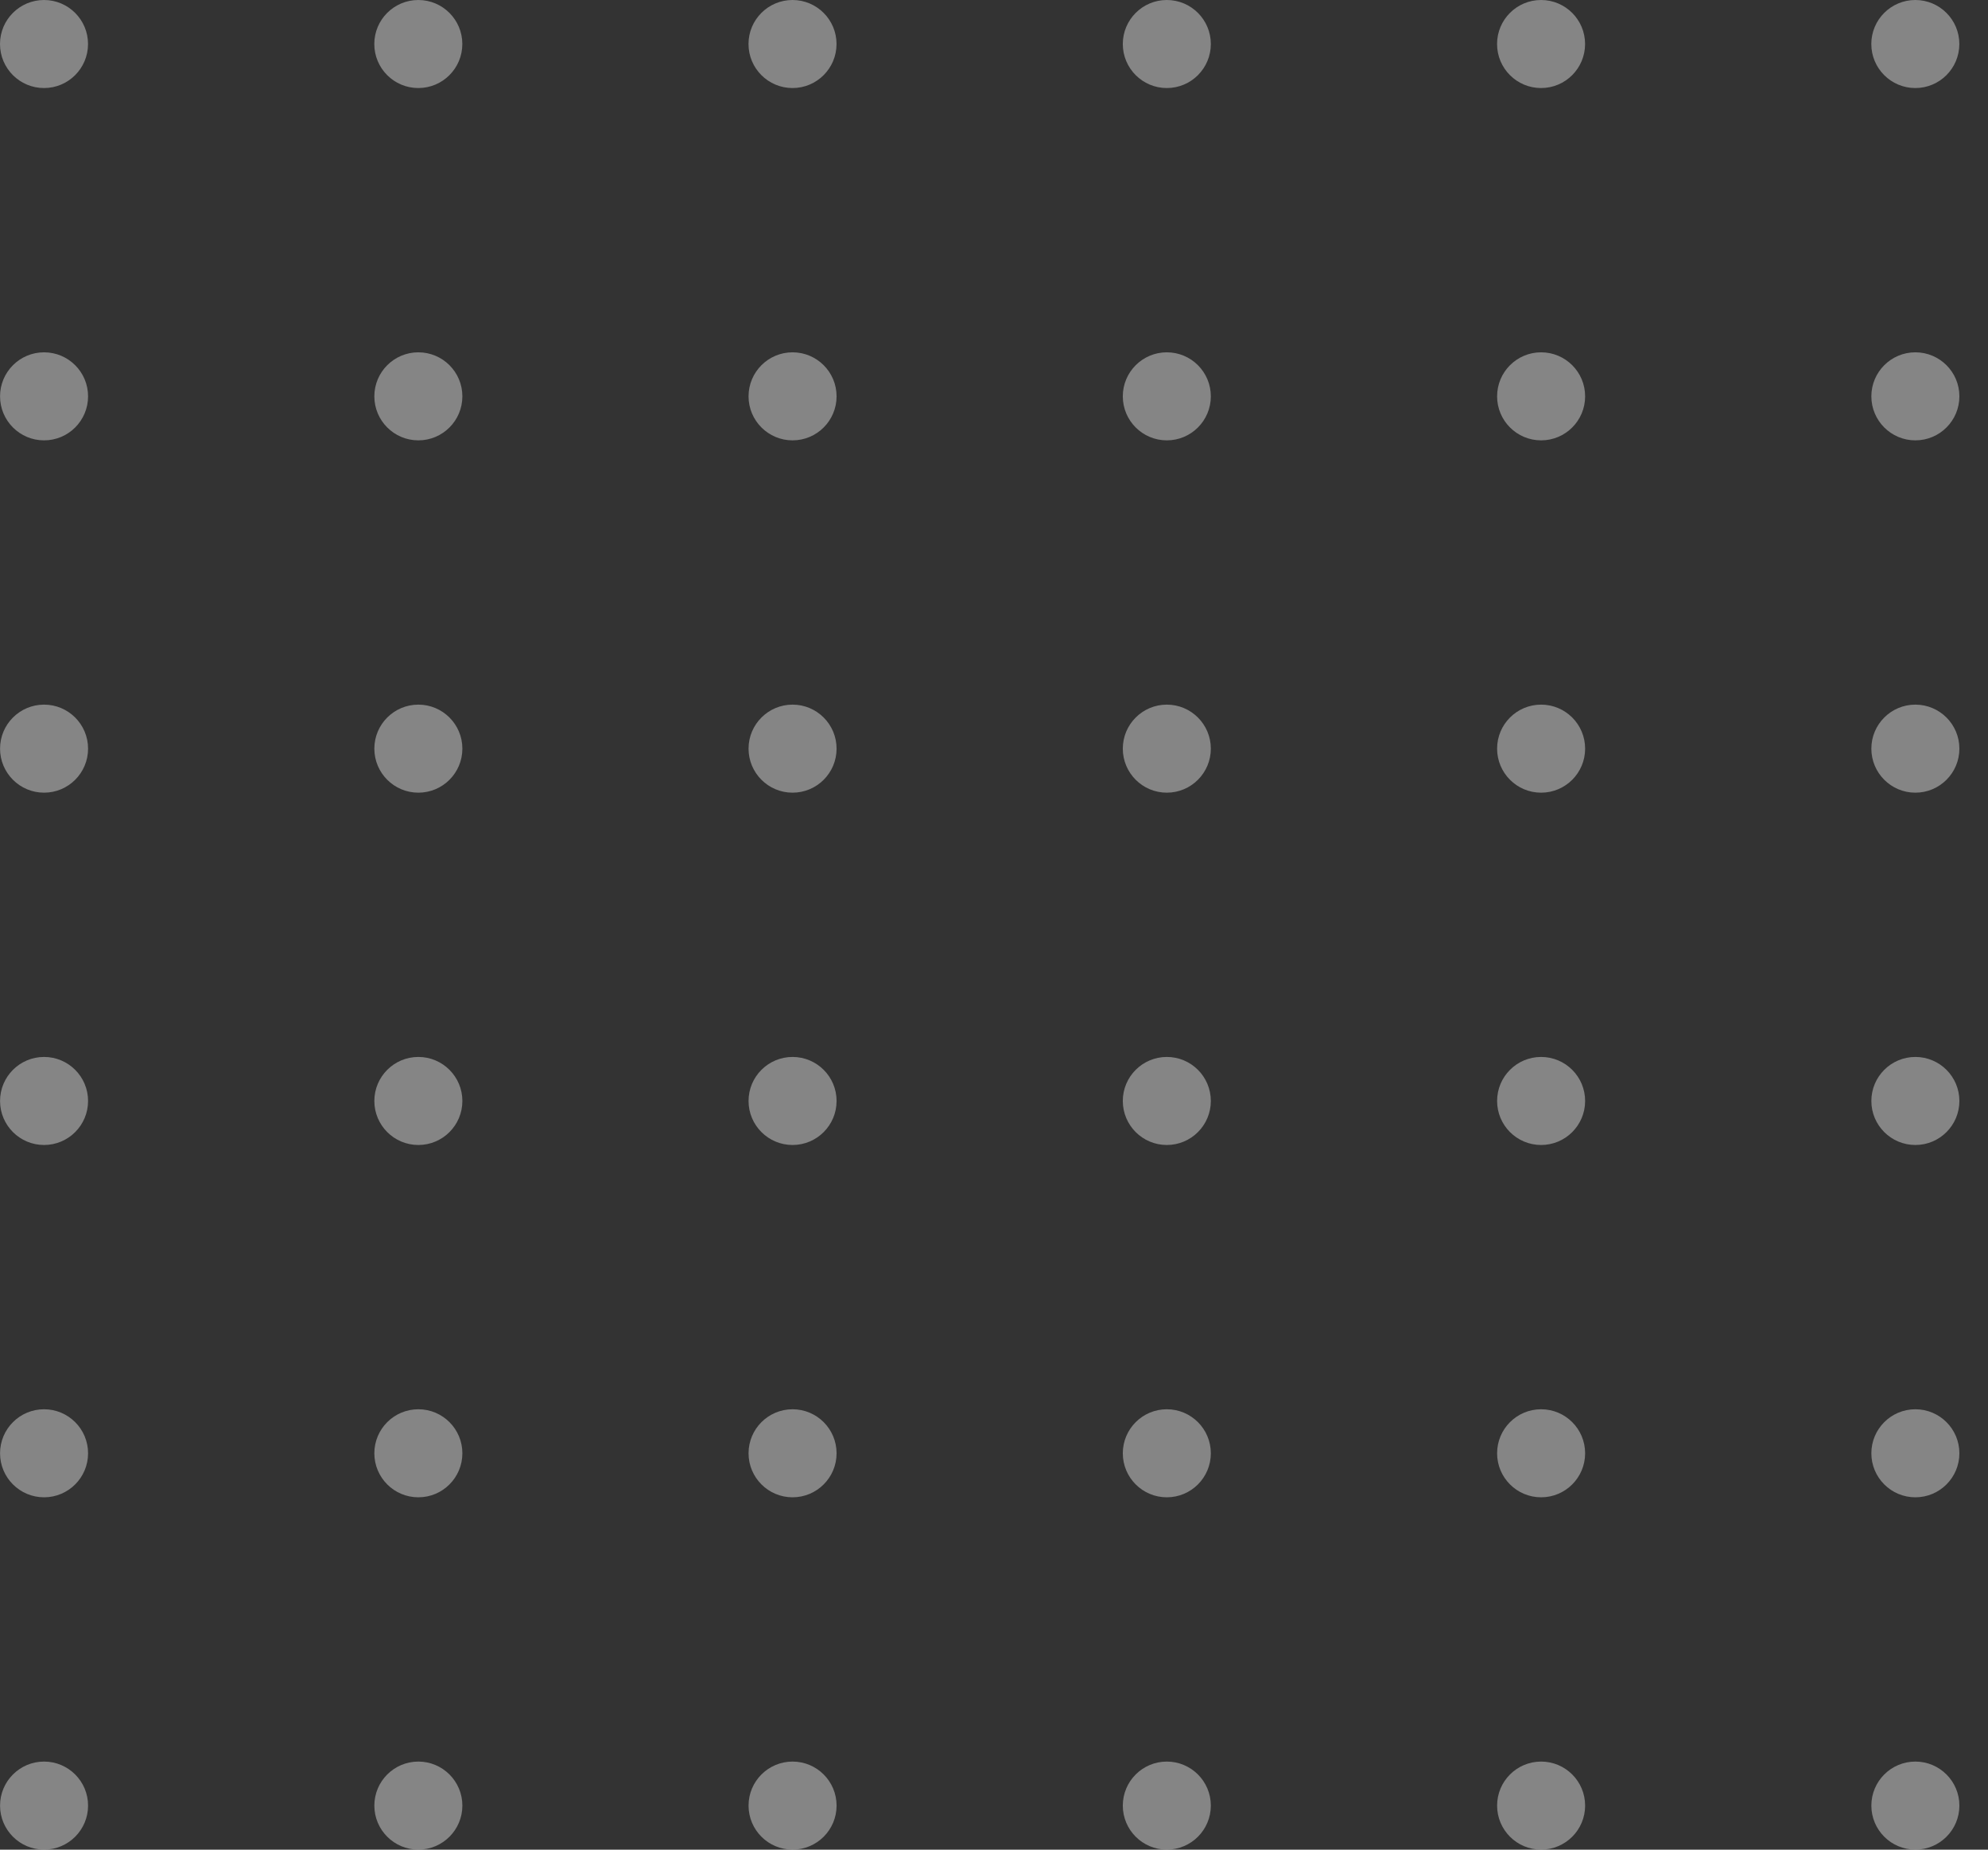 <svg width="43" height="40" viewBox="0 0 43 40" fill="none" xmlns="http://www.w3.org/2000/svg">
<rect x="0" y="0" width="43" height="40" fill="#333333" stroke="none"/>
<g opacity="0.4">
<circle cx="41.428" cy="0.952" r="0.952" transform="rotate(90 41.428 0.952)" fill="white"/>
<circle cx="41.429" cy="8.571" r="0.952" transform="rotate(90 41.429 8.571)" fill="white"/>
<circle cx="41.429" cy="16.19" r="0.952" transform="rotate(90 41.429 16.19)" fill="white"/>
<circle cx="41.429" cy="23.809" r="0.952" transform="rotate(90 41.429 23.809)" fill="white"/>
<circle cx="41.429" cy="31.428" r="0.952" transform="rotate(90 41.429 31.428)" fill="white"/>
<circle cx="41.429" cy="39.047" r="0.952" transform="rotate(90 41.429 39.047)" fill="white"/>
<circle cx="33.333" cy="0.952" r="0.952" transform="rotate(90 33.333 0.952)" fill="white"/>
<circle cx="33.334" cy="8.571" r="0.952" transform="rotate(90 33.334 8.571)" fill="white"/>
<circle cx="33.334" cy="16.19" r="0.952" transform="rotate(90 33.334 16.19)" fill="white"/>
<circle cx="33.334" cy="23.809" r="0.952" transform="rotate(90 33.334 23.809)" fill="white"/>
<circle cx="33.334" cy="31.428" r="0.952" transform="rotate(90 33.334 31.428)" fill="white"/>
<circle cx="33.334" cy="39.047" r="0.952" transform="rotate(90 33.334 39.047)" fill="white"/>
<circle cx="25.238" cy="0.952" r="0.952" transform="rotate(90 25.238 0.952)" fill="white"/>
<circle cx="25.238" cy="8.571" r="0.952" transform="rotate(90 25.238 8.571)" fill="white"/>
<circle cx="25.238" cy="16.19" r="0.952" transform="rotate(90 25.238 16.19)" fill="white"/>
<circle cx="25.238" cy="23.809" r="0.952" transform="rotate(90 25.238 23.809)" fill="white"/>
<circle cx="25.238" cy="31.428" r="0.952" transform="rotate(90 25.238 31.428)" fill="white"/>
<circle cx="25.238" cy="39.047" r="0.952" transform="rotate(90 25.238 39.047)" fill="white"/>
<circle cx="17.142" cy="0.952" r="0.952" transform="rotate(90 17.142 0.952)" fill="white"/>
<circle cx="17.143" cy="8.571" r="0.952" transform="rotate(90 17.143 8.571)" fill="white"/>
<circle cx="17.143" cy="16.19" r="0.952" transform="rotate(90 17.143 16.19)" fill="white"/>
<circle cx="17.143" cy="23.809" r="0.952" transform="rotate(90 17.143 23.809)" fill="white"/>
<circle cx="17.143" cy="31.428" r="0.952" transform="rotate(90 17.143 31.428)" fill="white"/>
<circle cx="17.143" cy="39.047" r="0.952" transform="rotate(90 17.143 39.047)" fill="white"/>
<circle cx="9.048" cy="0.952" r="0.952" transform="rotate(90 9.048 0.952)" fill="white"/>
<circle cx="9.049" cy="8.571" r="0.952" transform="rotate(90 9.049 8.571)" fill="white"/>
<circle cx="9.049" cy="16.19" r="0.952" transform="rotate(90 9.049 16.19)" fill="white"/>
<circle cx="9.049" cy="23.809" r="0.952" transform="rotate(90 9.049 23.809)" fill="white"/>
<circle cx="9.049" cy="31.428" r="0.952" transform="rotate(90 9.049 31.428)" fill="white"/>
<circle cx="9.049" cy="39.047" r="0.952" transform="rotate(90 9.049 39.047)" fill="white"/>
<circle cx="0.952" cy="0.952" r="0.952" transform="rotate(90 0.952 0.952)" fill="white"/>
<circle cx="0.953" cy="8.571" r="0.952" transform="rotate(90 0.953 8.571)" fill="white"/>
<circle cx="0.953" cy="16.19" r="0.952" transform="rotate(90 0.953 16.19)" fill="white"/>
<circle cx="0.953" cy="23.809" r="0.952" transform="rotate(90 0.953 23.809)" fill="white"/>
<circle cx="0.953" cy="31.428" r="0.952" transform="rotate(90 0.953 31.428)" fill="white"/>
<circle cx="0.953" cy="39.047" r="0.952" transform="rotate(90 0.953 39.047)" fill="white"/>
</g>
</svg>
